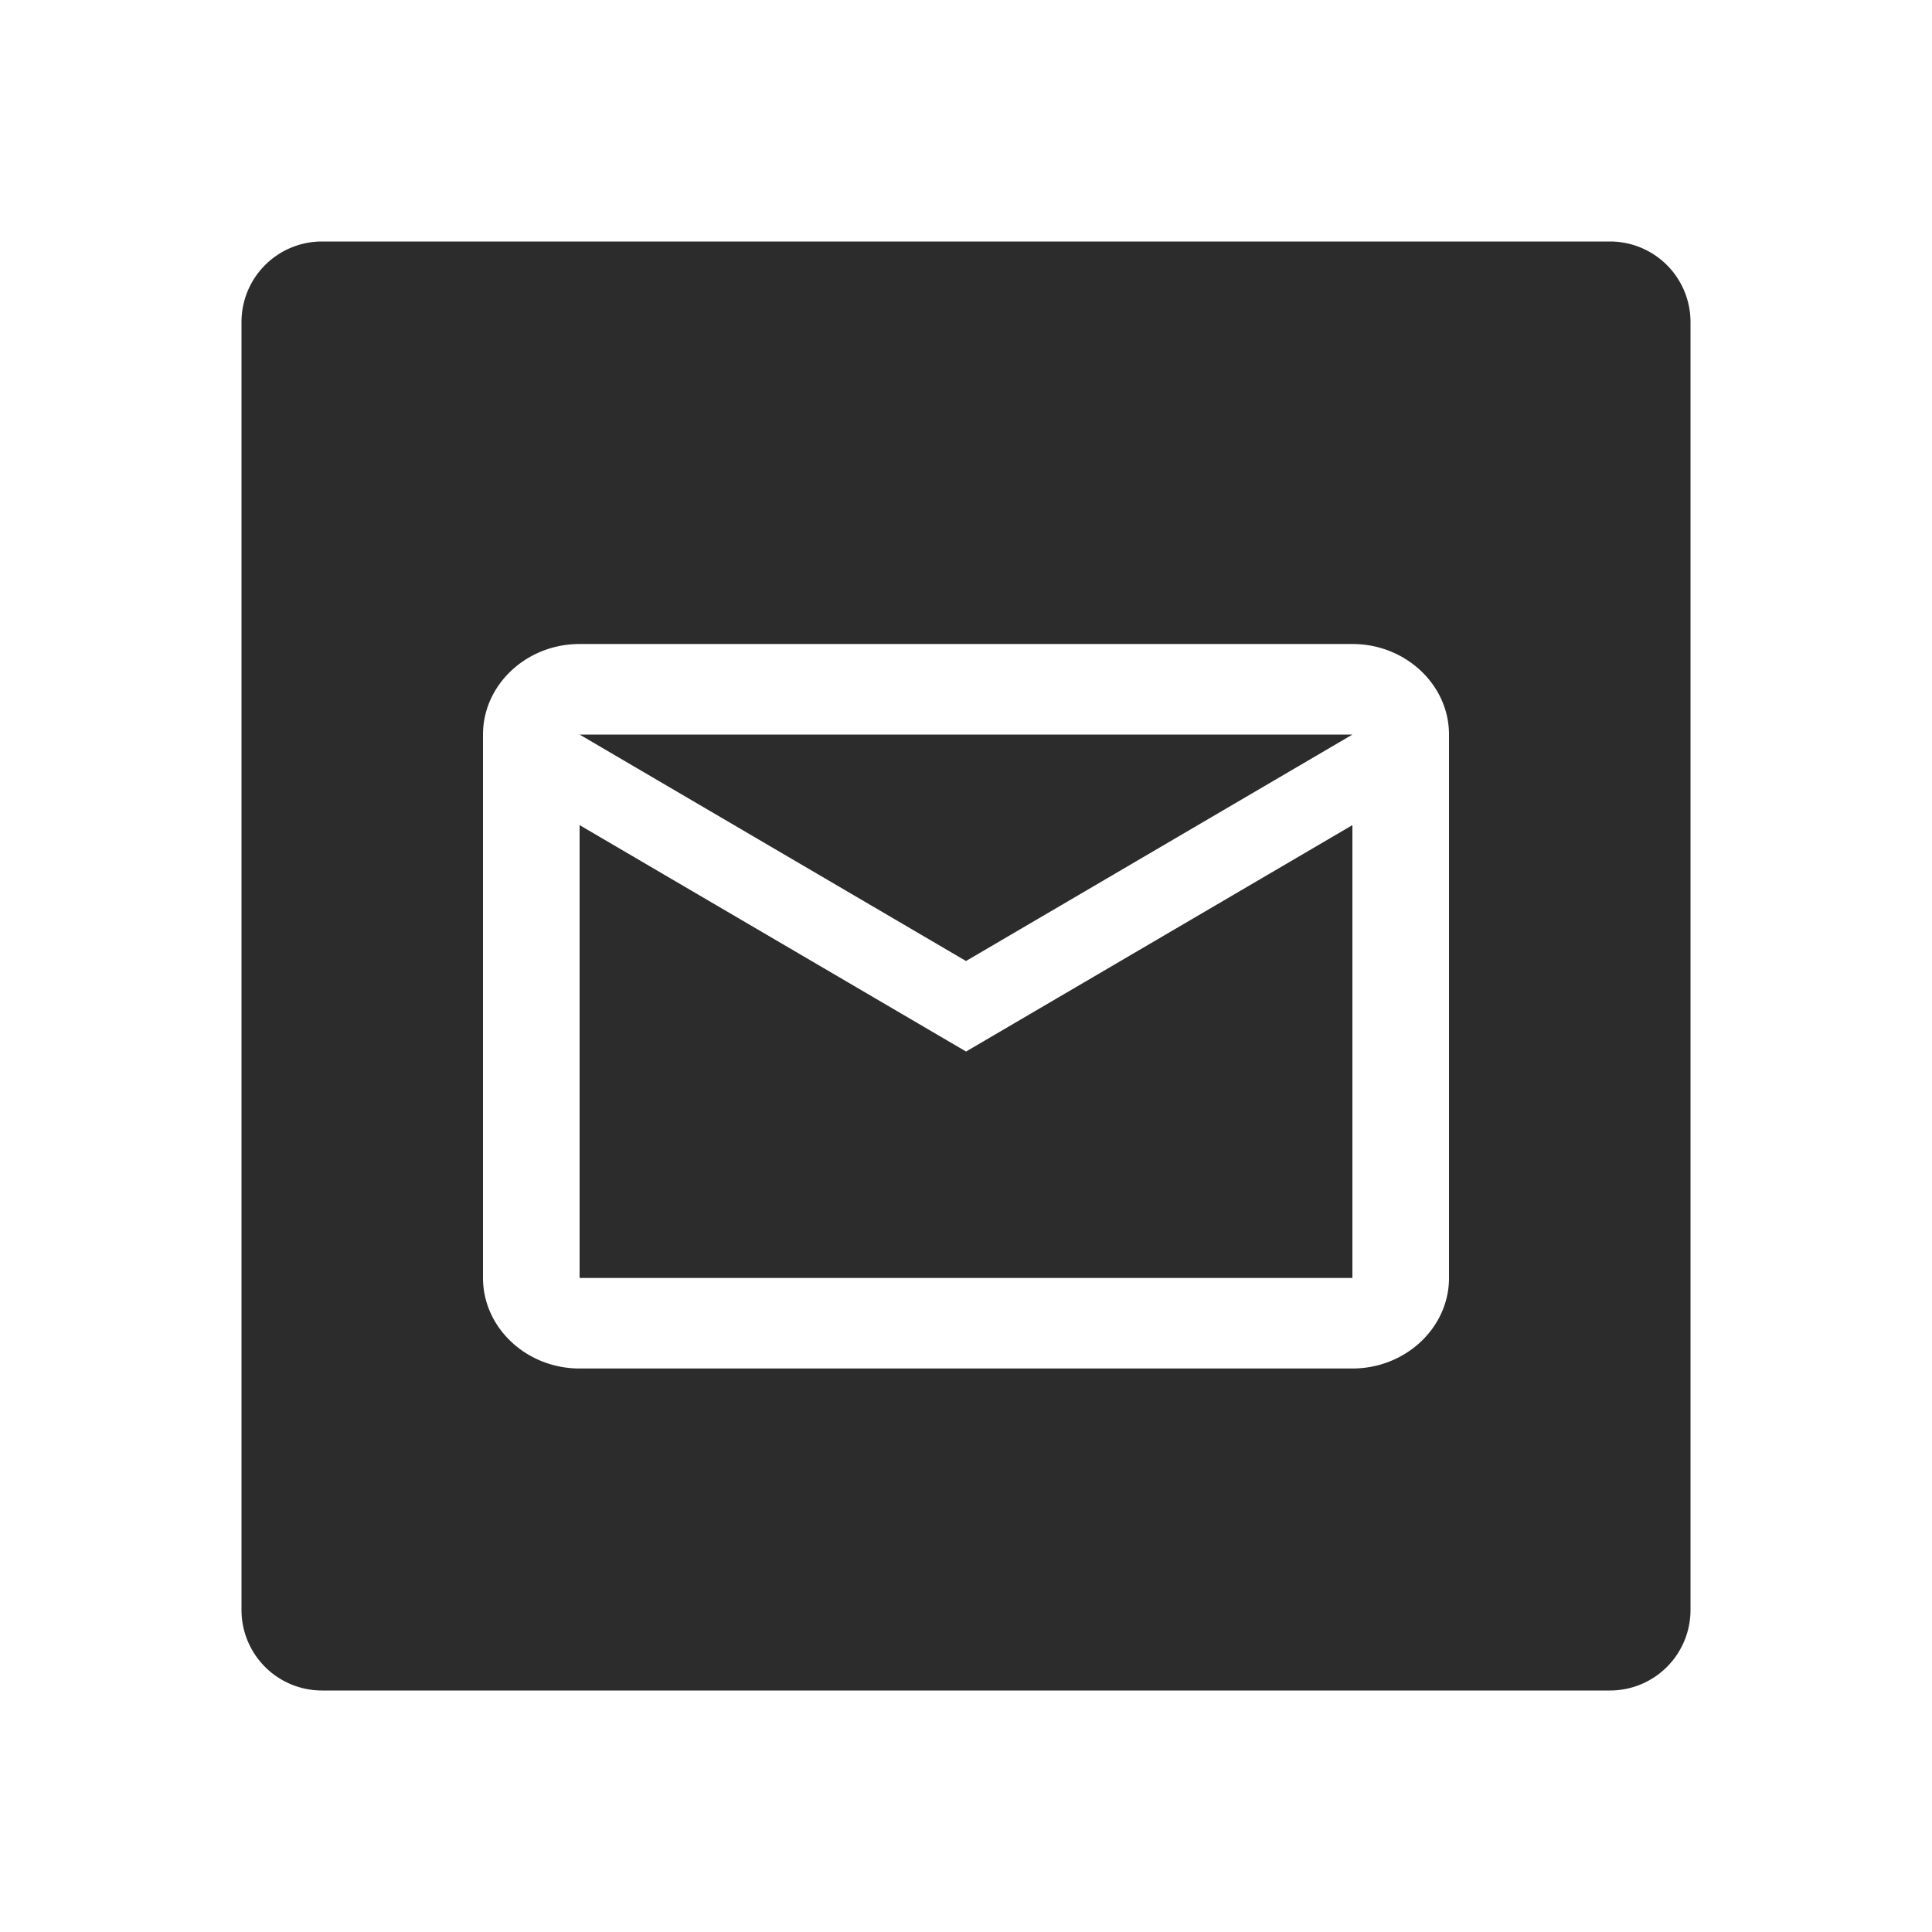 <svg width="24" height="24" fill="none" xmlns="http://www.w3.org/2000/svg"><path fill-rule="evenodd" clip-rule="evenodd" d="M4 3a1 1 0 0 0-1 1v16a1 1 0 0 0 1 1h16a1 1 0 0 0 1-1V4a1 1 0 0 0-1-1H4Zm12.8 5c.66 0 1.2.506 1.2 1.125v6.75c0 .619-.54 1.125-1.2 1.125H7.2c-.66 0-1.2-.506-1.2-1.125v-6.75C6 8.506 6.54 8 7.2 8h9.6ZM12 11.938l4.8-2.813H7.2l4.8 2.813Zm0 1.124L7.2 10.25v5.625h9.6V10.25L12 13.063Z" fill="#2C2C2C"/></svg>